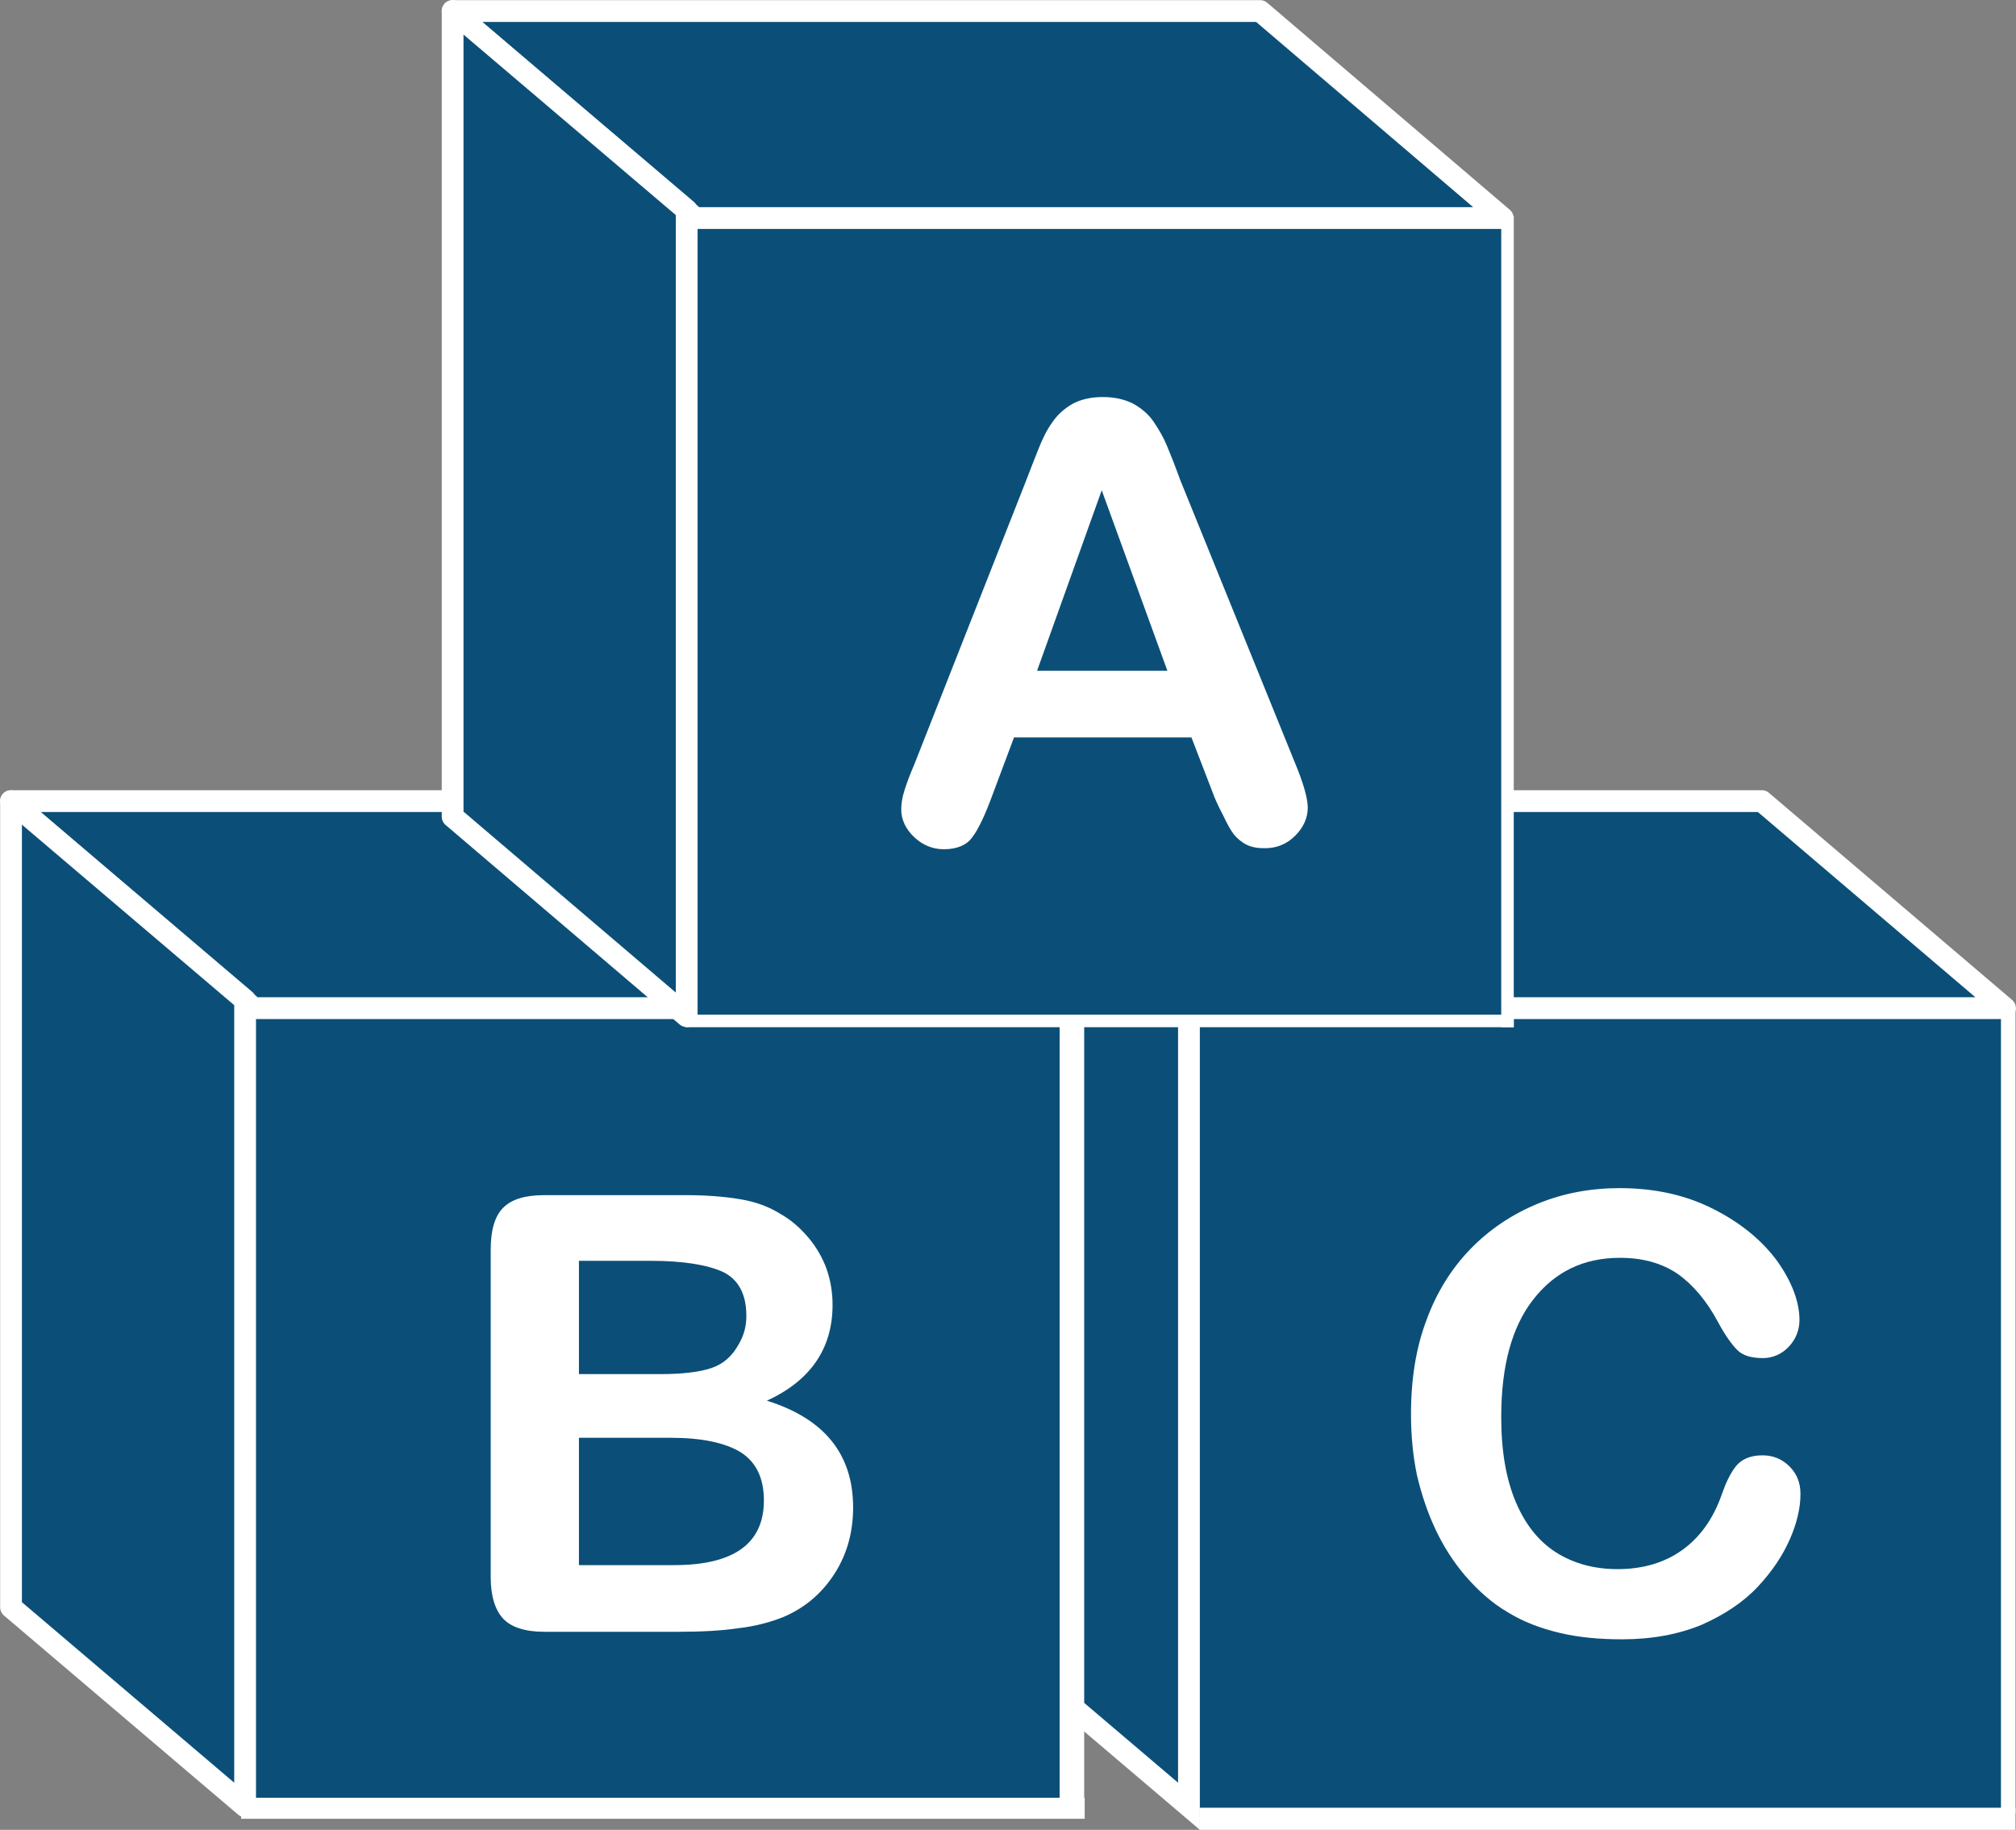 <svg xmlns="http://www.w3.org/2000/svg" xmlns:xlink="http://www.w3.org/1999/xlink" version="1.1" x="0px" y="0px" width="402.2px" height="365px" viewBox="0 0 402.2 365" enable-background="new 0 0 402.2 365" xml:space="preserve"><rect x="0" y="0" width="402.2" height="365" fill="#808080" stroke="none"/><g><g><rect x="238.7" y="201" fill="#0B4F78" width="161" height="160.8"/><polygon fill="#0B4F78" stroke="#FFFFFF" stroke-width="4.345" stroke-linejoin="round" stroke-miterlimit="10" points="400,201.1 238.9,201.1 190.5,159.8 351.5,159.8"/><polygon fill="#0B4F78" stroke="#FFFFFF" stroke-width="4.345" stroke-miterlimit="10" points="237.2,360.3 190.5,320.6 190.5,159.8 237.2,199.5"/><g><path fill="#FFFFFF" d="M359.2 298c0 2.8-0.7 5.8-2.1 9c-1.4 3.2-3.5 6.4-6.4 9.5c-2.9 3.1-6.7 5.6-11.2 7.6 c-4.6 1.9-9.9 2.9-15.9 2.9c-4.6 0-8.8-0.4-12.5-1.3c-3.8-0.9-7.2-2.2-10.3-4.1c-3.1-1.8-5.9-4.3-8.5-7.3 c-2.3-2.7-4.3-5.8-5.9-9.2c-1.6-3.4-2.8-7-3.7-10.8c-0.8-3.8-1.2-7.9-1.2-12.2c0-7 1-13.3 3.1-18.8c2-5.5 5-10.3 8.8-14.2 c3.8-3.9 8.3-6.9 13.4-9c5.1-2.1 10.6-3.1 16.3-3.1c7.1 0 13.3 1.4 18.8 4.2c5.5 2.8 9.7 6.3 12.7 10.4c2.9 4.1 4.4 8.1 4.4 11.7 c0 2-0.7 3.8-2.1 5.3c-1.4 1.5-3.2 2.3-5.2 2.3c-2.3 0-4-0.5-5.1-1.6c-1.1-1.1-2.4-2.9-3.8-5.5c-2.3-4.3-5-7.5-8.1-9.7 c-3.1-2.1-6.9-3.2-11.5-3.2c-7.3 0-13 2.8-17.3 8.3c-4.3 5.5-6.4 13.3-6.4 23.5c0 6.8 1 12.4 2.9 16.9c1.9 4.5 4.6 7.9 8.1 10.1 c3.5 2.2 7.6 3.3 12.2 3.3c5.1 0 9.4-1.3 12.9-3.8c3.5-2.5 6.2-6.2 7.9-11.1c0.8-2.3 1.7-4.2 2.8-5.6c1.1-1.4 2.9-2.2 5.3-2.2 c2.1 0 3.9 0.7 5.4 2.2C358.5 294 359.2 295.8 359.2 298z"/></g></g><rect x="50.5" y="201" fill="#0B4F78" width="161" height="160.8"/><rect x="211.4" y="201" fill="#FFFFFF" width="4.9" height="160.8"/><rect x="399.2" y="200.9" fill="#FFFFFF" width="2.9" height="160.8"/><polygon fill="#0B4F78" stroke="#FFFFFF" stroke-width="4.345" stroke-linejoin="round" stroke-miterlimit="10" points="211.7,201.1 50.6,201.1 2.2,159.8 163.2,159.8"/><polygon fill="#0B4F78" stroke="#FFFFFF" stroke-width="4.345" stroke-linejoin="round" stroke-miterlimit="10" points="48.9,360.3 2.2,320.6 2.2,159.8 48.9,199.5"/><g><path fill="#FFFFFF" d="M135.2 325.5h-26.6c-3.8 0-6.6-0.9-8.2-2.6c-1.6-1.7-2.5-4.5-2.5-8.2v-65.5c0-3.8 0.8-6.6 2.5-8.3 c1.7-1.7 4.4-2.5 8.2-2.5h28.2c4.2 0 7.8 0.3 10.8 0.8c3.1 0.5 5.8 1.5 8.2 3c2.1 1.2 3.9 2.8 5.5 4.7c1.6 1.9 2.8 4 3.6 6.2 c0.8 2.3 1.2 4.7 1.2 7.2c0 8.7-4.4 15.1-13.1 19.1c11.5 3.6 17.2 10.7 17.2 21.3c0 4.9-1.2 9.3-3.7 13.2 c-2.5 3.9-5.9 6.8-10.1 8.6c-2.7 1.1-5.7 1.9-9.2 2.3C143.8 325.3 139.8 325.5 135.2 325.5z M115.5 251.6v22.5h16.2 c4.4 0 7.8-0.4 10.2-1.2c2.4-0.8 4.2-2.4 5.5-4.8c1-1.7 1.5-3.5 1.5-5.6c0-4.4-1.6-7.3-4.7-8.8c-3.1-1.4-7.9-2.2-14.3-2.2H115.5z M133.9 286.8h-18.4v25.4h19c11.9 0 17.9-4.3 17.9-12.9c0-4.4-1.5-7.6-4.6-9.6C144.7 287.8 140 286.8 133.9 286.8z"/></g><rect x="138.6" y="43.4" fill="#0B4F78" width="161" height="160.8"/><rect x="299.5" y="43.1" fill="#FFFFFF" width="2.5" height="161.8"/><rect x="136.8" y="202.4" fill="#FFFFFF" width="165.2" height="2.5"/><rect x="48.1" y="358.6" fill="#FFFFFF" width="168.3" height="4.2"/><rect x="239.3" y="360.6" fill="#FFFFFF" width="162.8" height="4.4"/><polygon fill="#0B4F78" stroke="#FFFFFF" stroke-width="4.345" stroke-linecap="square" stroke-linejoin="round" stroke-miterlimit="10" points="299.8,43.5 138.7,43.5 90.3,2.2 251.4,2.2"/><polygon fill="#0B4F78" stroke="#FFFFFF" stroke-width="4.345" stroke-linejoin="round" stroke-miterlimit="10" points="137,202.7 90.3,162.9 90.3,2.2 137,41.9"/><g><path fill="#FFFFFF" d="M241.9 158l-4.2-10.9h-35.4l-4.2 11.2c-1.6 4.4-3 7.3-4.2 8.8c-1.1 1.5-3 2.3-5.6 2.3 c-2.2 0-4.2-0.8-5.9-2.4c-1.7-1.6-2.6-3.5-2.6-5.5c0-1.2 0.2-2.4 0.6-3.7c0.4-1.3 1-3 2-5.3l22.3-56.6c0.6-1.6 1.4-3.6 2.3-5.9 c0.9-2.3 1.8-4.2 2.9-5.7c1-1.5 2.3-2.7 4-3.7c1.6-0.9 3.7-1.4 6.1-1.4c2.5 0 4.5 0.5 6.2 1.4c1.6 0.9 3 2.1 4 3.6 c1 1.5 1.9 3 2.6 4.7c0.7 1.7 1.6 3.9 2.6 6.7l22.8 56.2c1.8 4.3 2.7 7.4 2.7 9.3c0 2-0.8 3.9-2.5 5.6c-1.7 1.7-3.7 2.5-6.1 2.5 c-1.4 0-2.6-0.2-3.6-0.7c-1-0.5-1.8-1.2-2.5-2c-0.7-0.9-1.4-2.2-2.2-3.9C243.1 160.9 242.4 159.4 241.9 158z M206.9 133.8h26 l-13.1-36L206.9 133.8z"/></g></g></svg>